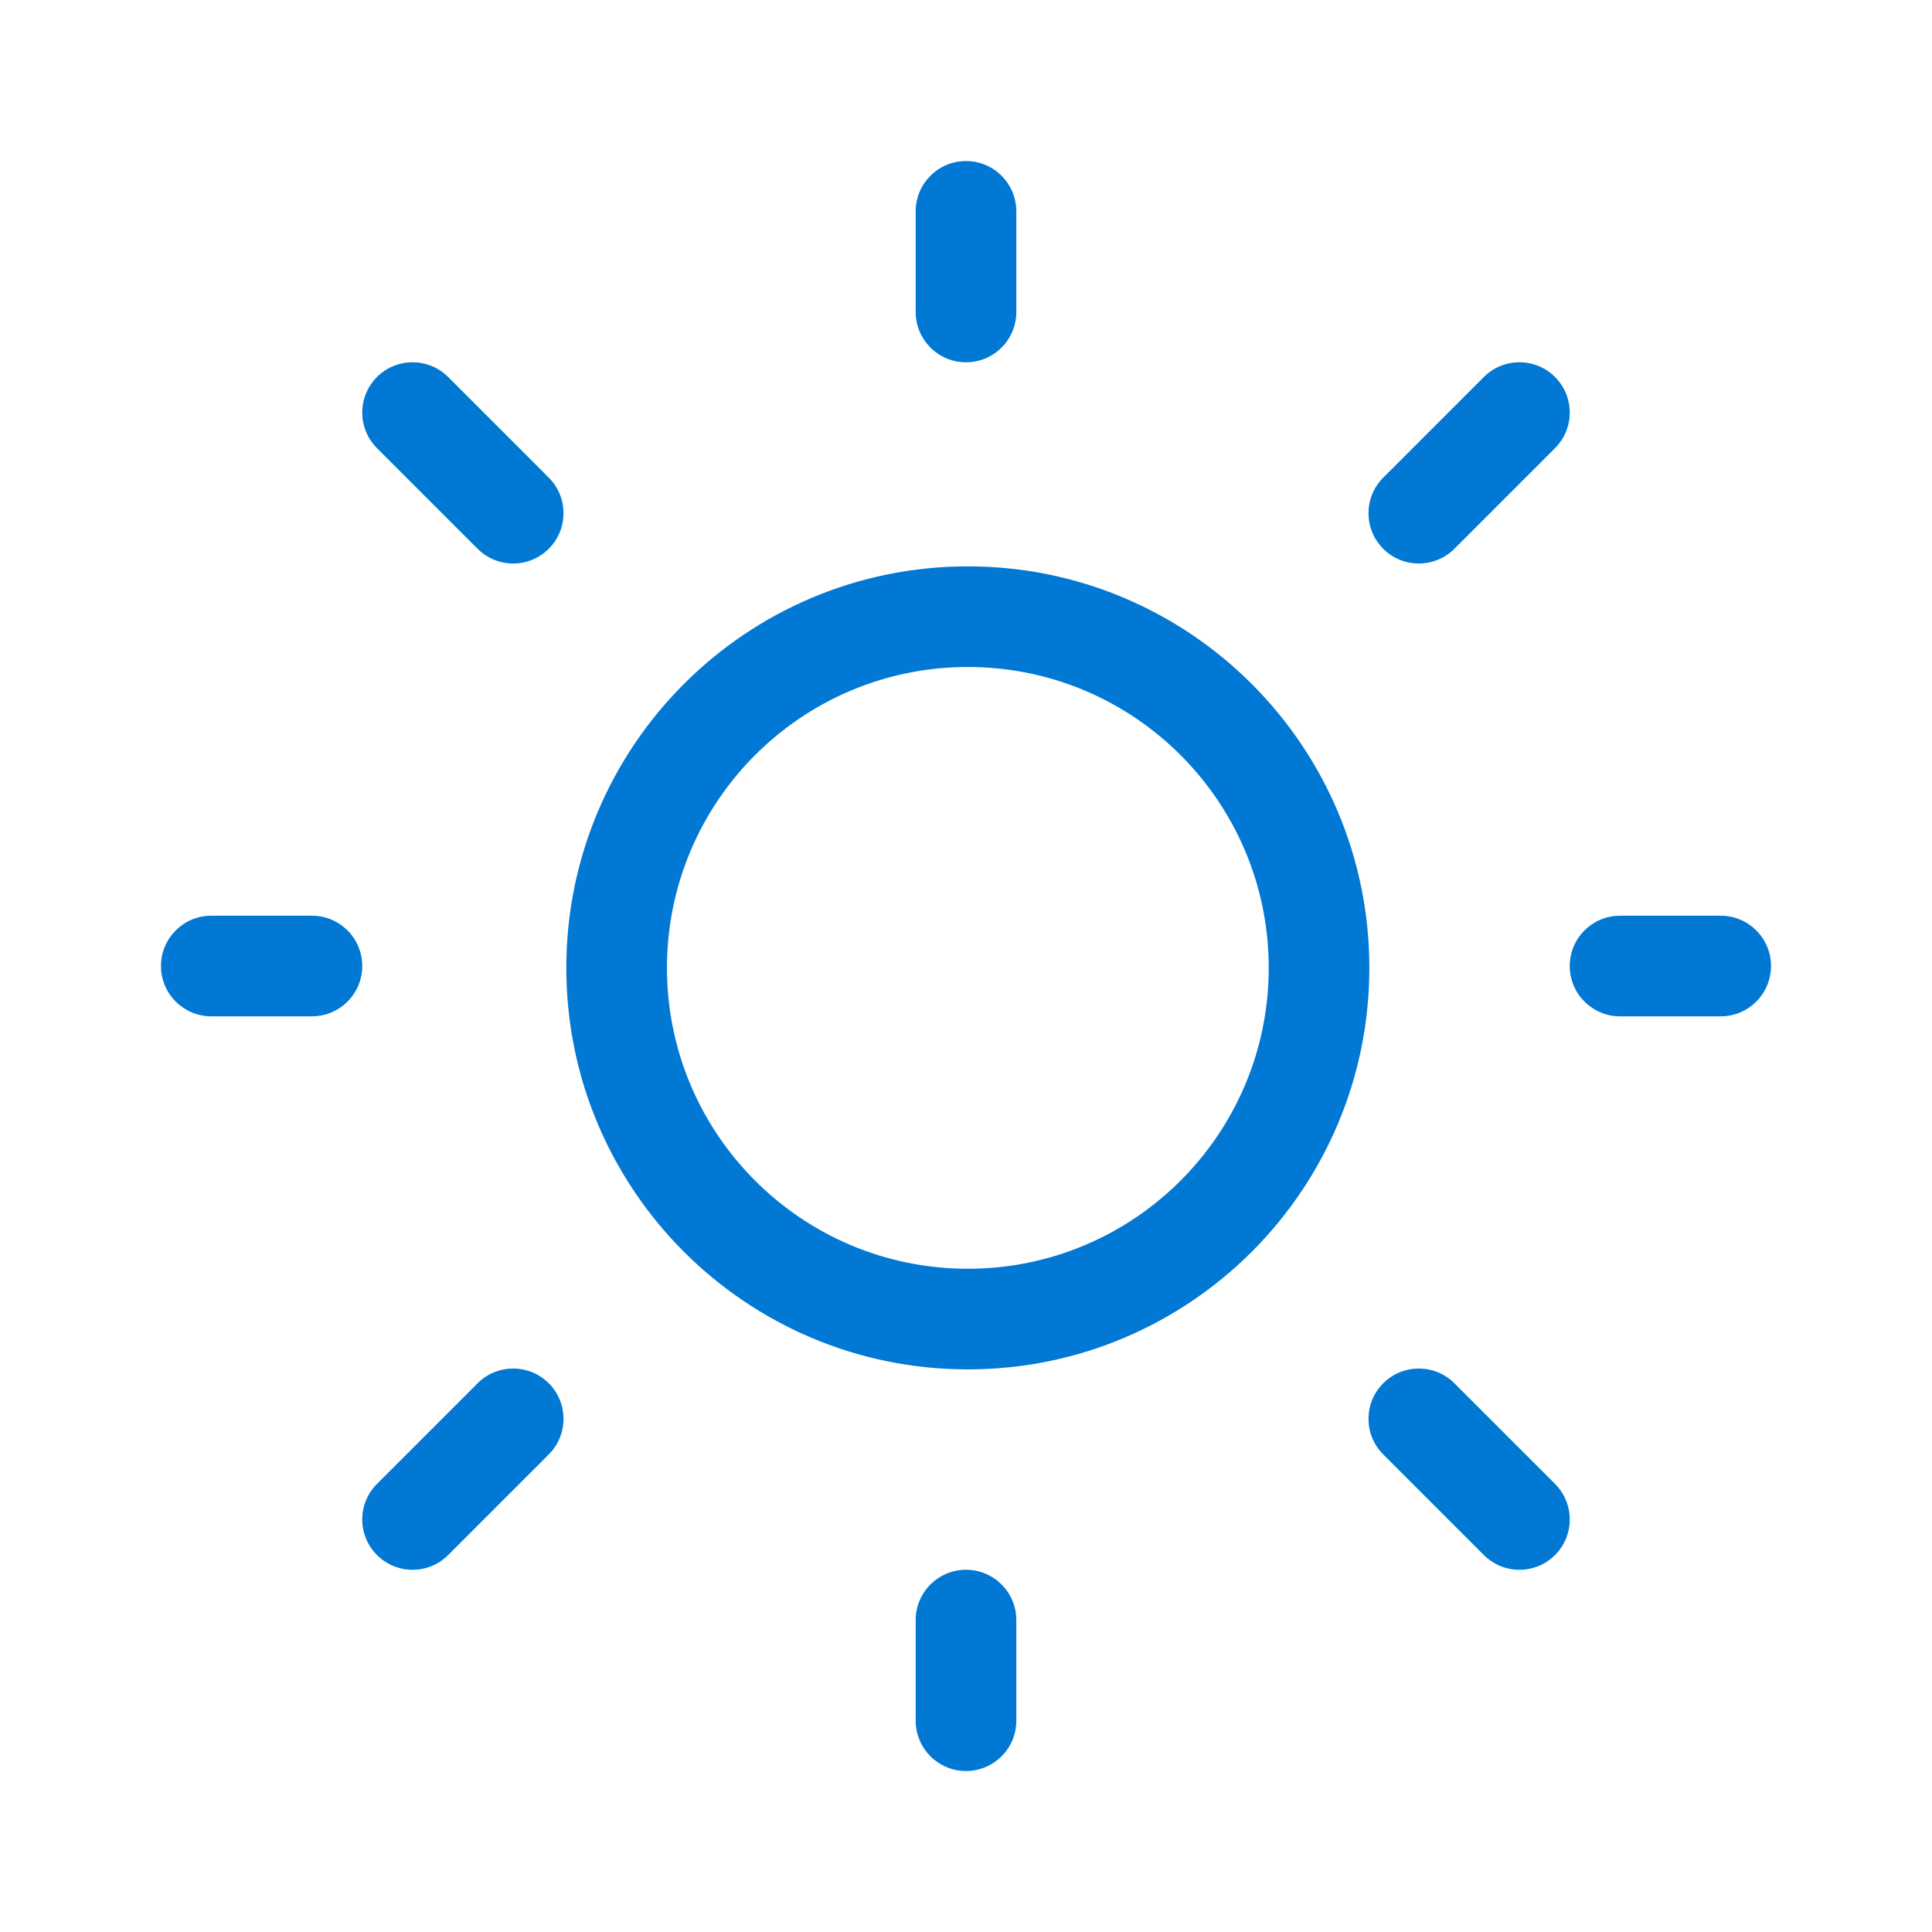 <svg width="96" height="96" viewBox="0 0 96 96" fill="none" xmlns="http://www.w3.org/2000/svg">
<path d="M48 8.002C49.381 8.002 50.5 9.121 50.5 10.502V15.502C50.5 16.883 49.381 18.002 48 18.002C46.619 18.002 45.5 16.883 45.5 15.502V10.502C45.5 9.121 46.619 8.002 48 8.002ZM48.091 68.044C59.11 68.044 68.042 59.111 68.042 48.093C68.042 37.075 59.11 28.142 48.091 28.142C37.073 28.142 28.14 37.075 28.14 48.093C28.14 59.111 37.073 68.044 48.091 68.044ZM48.091 63.044C39.834 63.044 33.141 56.35 33.141 48.093C33.141 39.836 39.834 33.142 48.091 33.142C56.348 33.142 63.042 39.836 63.042 48.093C63.042 56.35 56.348 63.044 48.091 63.044ZM85.5 50.501C86.881 50.501 88 49.381 88 48.001C88 46.62 86.881 45.501 85.5 45.501H80.5C79.119 45.501 78 46.62 78 48.001C78 49.381 79.119 50.501 80.5 50.501H85.5ZM48 78.001C49.381 78.001 50.5 79.12 50.5 80.501V85.501C50.5 86.881 49.381 88.001 48 88.001C46.619 88.001 45.5 86.881 45.5 85.501V80.501C45.5 79.12 46.619 78.001 48 78.001ZM15.5 50.501C16.881 50.501 18 49.381 18 48.001C18 46.62 16.881 45.501 15.5 45.501H10.499C9.118 45.501 7.999 46.62 7.999 48.001C7.999 49.381 9.118 50.501 10.499 50.501H15.5ZM18.732 18.733C19.708 17.757 21.291 17.757 22.268 18.733L27.268 23.733C28.244 24.709 28.244 26.292 27.268 27.268C26.291 28.245 24.708 28.245 23.732 27.268L18.732 22.268C17.756 21.292 17.756 19.709 18.732 18.733ZM22.268 77.269C21.291 78.246 19.708 78.246 18.732 77.269C17.756 76.293 17.756 74.71 18.732 73.734L23.732 68.734C24.708 67.758 26.291 67.758 27.268 68.734C28.244 69.71 28.244 71.293 27.268 72.269L22.268 77.269ZM77.268 18.733C76.291 17.757 74.708 17.757 73.732 18.733L68.732 23.733C67.756 24.709 67.756 26.292 68.732 27.268C69.708 28.245 71.291 28.245 72.268 27.268L77.268 22.268C78.244 21.292 78.244 19.709 77.268 18.733ZM73.732 77.269C74.708 78.246 76.291 78.246 77.268 77.269C78.244 76.293 78.244 74.71 77.268 73.734L72.268 68.734C71.291 67.758 69.708 67.758 68.732 68.734C67.756 69.71 67.756 71.293 68.732 72.269L73.732 77.269Z" fill="#0078D4"/>
</svg>
